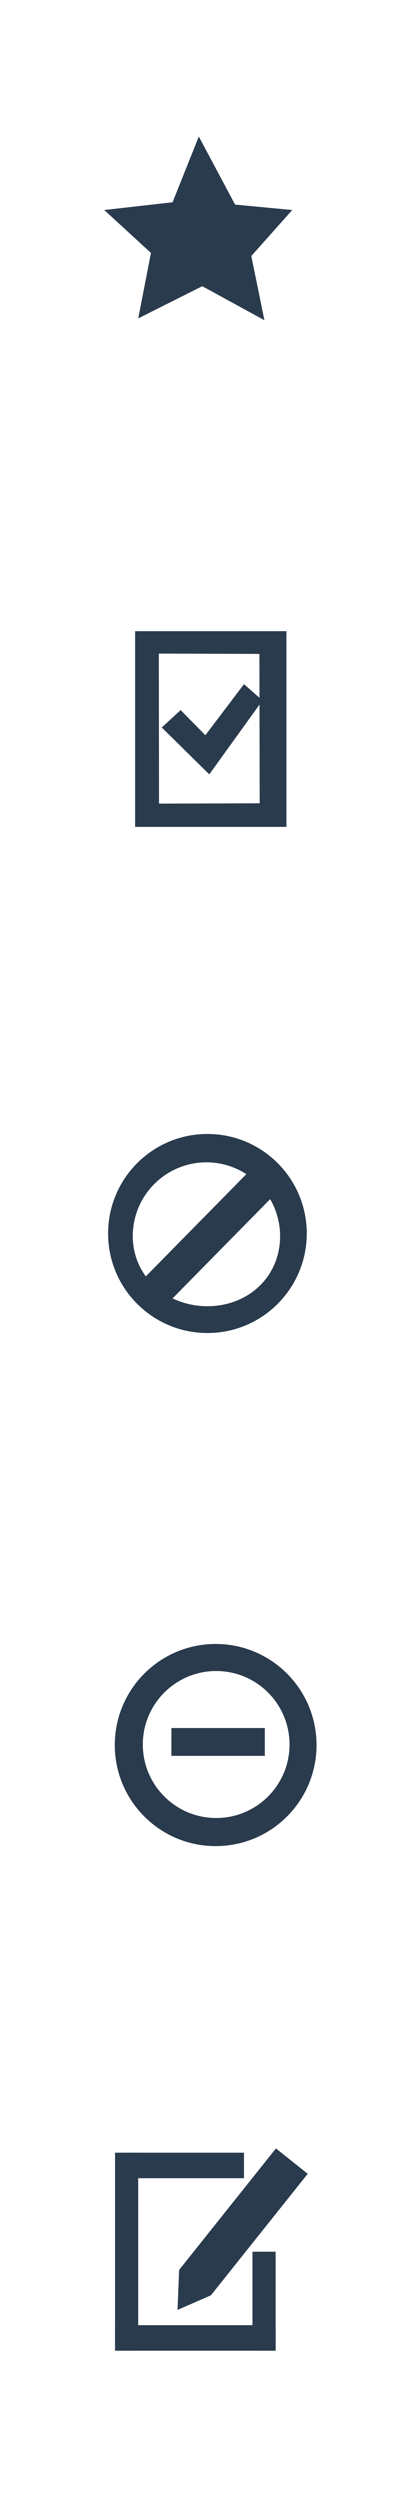 <?xml version="1.0" encoding="UTF-8" standalone="no"?>
<!-- Generator: Adobe Illustrator 16.0.0, SVG Export Plug-In . SVG Version: 6.00 Build 0)  -->

<svg
   xmlns:dc="http://purl.org/dc/elements/1.1/"
   xmlns:cc="http://creativecommons.org/ns#"
   xmlns:rdf="http://www.w3.org/1999/02/22-rdf-syntax-ns#"
   xmlns:svg="http://www.w3.org/2000/svg"
   xmlns="http://www.w3.org/2000/svg"
   xmlns:sodipodi="http://sodipodi.sourceforge.net/DTD/sodipodi-0.dtd"
   xmlns:inkscape="http://www.inkscape.org/namespaces/inkscape"
   version="1.1"
   x="0px"
   y="0px"
   width="34px"
   height="202px"
   viewBox="0 0 34 202"
   enable-background="new 0 0 34 202"
   xml:space="preserve"
   id="svg2"
   inkscape:version="0.91 r13725"
   sodipodi:docname="icons_info_writer.svg"><defs
     id="defs36" /><sodipodi:namedview
     pagecolor="#ffffff"
     bordercolor="#666666"
     borderopacity="1"
     objecttolerance="10"
     gridtolerance="10"
     guidetolerance="10"
     inkscape:pageopacity="0"
     inkscape:pageshadow="2"
     inkscape:window-width="1920"
     inkscape:window-height="1018"
     id="namedview34"
     showgrid="false"
     inkscape:zoom="1.1683168"
     inkscape:cx="-137.0678"
     inkscape:cy="81.30885"
     inkscape:window-x="-8"
     inkscape:window-y="-8"
     inkscape:window-maximized="1"
     inkscape:current-layer="svg2" /><g
     id="Layer_1" /><g
     id="Layer_2"
     style="fill:#2a3b4d;fill-opacity:1"><rect
       x="9.813"
       y="173.938"
       fill="#B083DE"
       width="9.938"
       height="2.063"
       id="rect6"
       style="fill:#2a3b4d;fill-opacity:1" /><rect
       x="9.313"
       y="173.938"
       fill="#B083DE"
       width="1.875"
       height="16"
       id="rect8"
       style="fill:#2a3b4d;fill-opacity:1" /><rect
       x="9.313"
       y="187.875"
       fill="#B083DE"
       width="13"
       height="2.063"
       id="rect10"
       style="fill:#2a3b4d;fill-opacity:1" /><rect
       x="20.438"
       y="181.938"
       fill="#B083DE"
       width="1.875"
       height="8"
       id="rect12"
       style="fill:#2a3b4d;fill-opacity:1" /><polygon
       fill="#B083DE"
       points="17.072,185.464 14.371,186.643 14.5,183.411 22.338,173.592 24.91,175.645  "
       id="polygon14"
       style="fill:#2a3b4d;fill-opacity:1" /></g><g
     id="Layer_5" /><g
     id="Layer_8"
     style="fill:#2a3b4d;fill-opacity:1"><g
       id="g18"
       style="fill:#2a3b4d;fill-opacity:1"><path
         fill="#B083DE"
         d="M17.458,132.833c-4.51,0-8.166,3.656-8.166,8.167s3.656,8.167,8.166,8.167    c4.511,0,8.167-3.656,8.167-8.167S21.969,132.833,17.458,132.833z M17.5,146.895c-3.278,0-5.938-2.658-5.938-5.938    c0-3.279,2.659-5.938,5.938-5.938c3.279,0,5.938,2.658,5.938,5.938C23.438,144.237,20.779,146.895,17.5,146.895z"
         id="path20"
         style="fill:#2a3b4d;fill-opacity:1" /><rect
         x="13.875"
         y="139.625"
         fill="#B083DE"
         width="7.563"
         height="2.25"
         id="rect22"
         style="fill:#2a3b4d;fill-opacity:1" /></g></g><g
     id="Layer_6" /><g
     id="Layer_7"
     style="fill:#2a3b4d;fill-opacity:1"><path
       fill="#B083DE"
       d="M16.791,91.625c-4.441,0-8.041,3.601-8.041,8.042s3.6,8.042,8.041,8.042c4.442,0,8.042-3.601,8.042-8.042   S21.233,91.625,16.791,91.625z M10.75,99.879c0-3.292,2.669-5.962,5.962-5.962c1.191,0,2.298,0.353,3.229,0.955l-8.137,8.259   C11.141,102.229,10.75,101.12,10.75,99.879z M16.791,105.542c-1.014,0-1.975-0.226-2.82-0.633l7.896-8.015   c0.51,0.879,0.807,1.896,0.807,2.985C22.674,103.172,20.084,105.542,16.791,105.542z"
       id="path26"
       style="fill:#2a3b4d;fill-opacity:1" /></g><g
     id="star"
     style="fill:#2a3b4d;fill-opacity:1"><polygon
       fill="#B083DE"
       points="8.438,16.969 13.969,16.344 16.094,11.031 19.031,16.531 23.656,16.969 20.344,20.688    21.406,25.875 16.375,23.125 11.191,25.727 12.219,20.438  "
       id="polygon29"
       style="fill:#2a3b4d;fill-opacity:1" /></g><g
     id="Layer_4"
     style="fill:#2a3b4d;fill-opacity:1"><path
       fill="#B083DE"
       d="M10.938,51v13.938v1.875h1.499h0.438h10.313V51H10.938z M12.873,64.932L12.859,52.81L21,52.838l0.006,3.542   l-1.256-1.099l-3.125,4.125l-2-2.031l-1.531,1.406l3.848,3.79l4.065-5.64l0.014,7.976L12.873,64.932z"
       id="path32"
       style="fill:#2a3b4d;fill-opacity:1" /></g></svg>